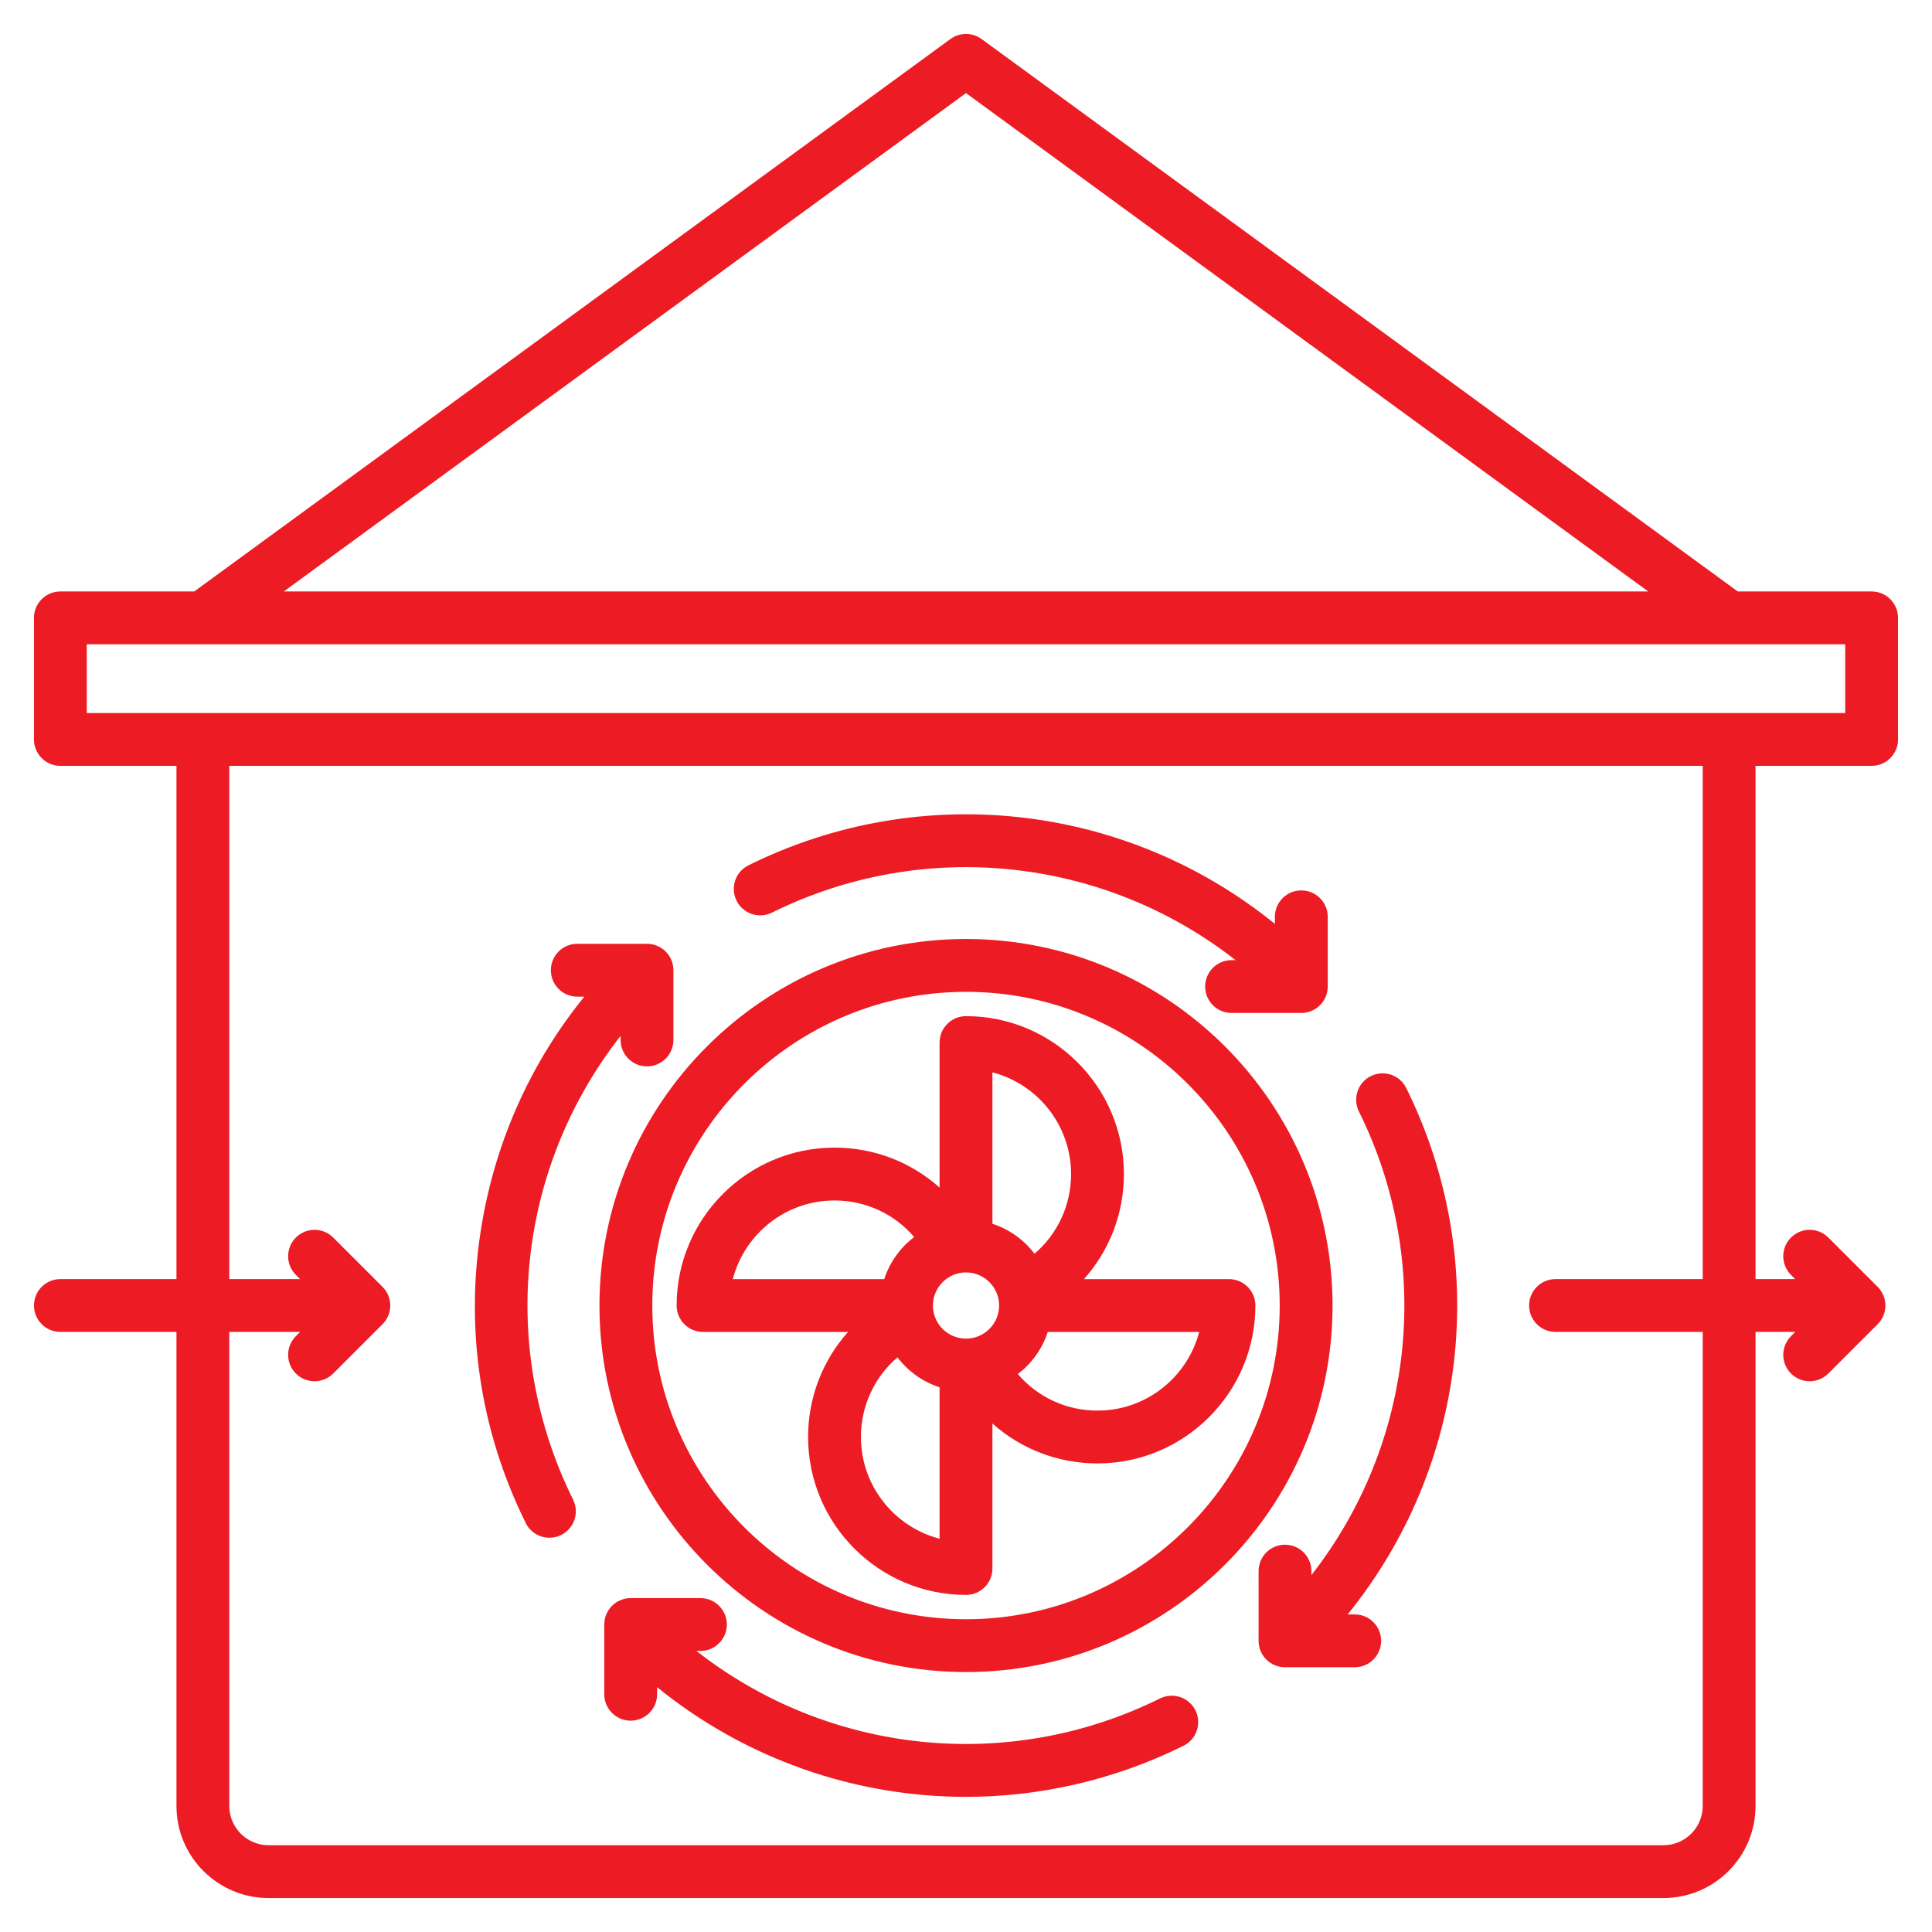 <svg width="86" height="86" viewBox="0 0 86 86" fill="none" xmlns="http://www.w3.org/2000/svg">
<path d="M83.312 26.328H77.353L43.694 1.738C43.281 1.436 42.719 1.436 42.306 1.738L8.647 26.328H2.688C2.038 26.328 1.512 26.854 1.512 27.503V32.915C1.512 33.565 2.038 34.091 2.688 34.091H7.855V56.937H2.688C2.038 56.937 1.512 57.463 1.512 58.112C1.512 58.762 2.038 59.288 2.688 59.288H7.855V80.39C7.855 82.65 9.693 84.488 11.953 84.488H74.047C76.307 84.488 78.145 82.65 78.145 80.39V59.288H79.913L79.724 59.477C79.264 59.937 79.264 60.681 79.724 61.14C79.953 61.37 80.254 61.484 80.555 61.484C80.856 61.484 81.157 61.37 81.386 61.14L83.581 58.945C84.04 58.486 84.04 57.742 83.581 57.282L81.386 55.088C80.927 54.629 80.183 54.629 79.724 55.088C79.264 55.547 79.264 56.291 79.724 56.75L79.91 56.937H78.145V34.091H83.312C83.962 34.091 84.488 33.565 84.488 32.915V27.503C84.488 26.854 83.962 26.328 83.312 26.328ZM43 4.144L73.367 26.328H12.633L43 4.144ZM75.794 56.937H69.241C68.592 56.937 68.066 57.463 68.066 58.112C68.066 58.762 68.592 59.288 69.241 59.288H75.794V80.39C75.794 81.353 75.01 82.137 74.047 82.137H11.953C10.99 82.137 10.206 81.353 10.206 80.39V59.288H13.359L13.17 59.477C12.711 59.937 12.711 60.681 13.17 61.14C13.399 61.37 13.7 61.484 14.001 61.484C14.302 61.484 14.603 61.37 14.832 61.14L17.027 58.945C17.487 58.486 17.487 57.742 17.027 57.282L14.832 55.088C14.374 54.629 13.629 54.629 13.17 55.088C12.711 55.547 12.711 56.291 13.17 56.75L13.356 56.937H10.206V34.091H75.794V56.937H75.794ZM82.137 31.739H3.863V28.679H82.137V31.739ZM43 74.429C51.997 74.429 59.316 67.11 59.316 58.114C59.316 49.117 51.997 41.798 43 41.798C34.004 41.798 26.684 49.117 26.684 58.114C26.684 67.11 34.004 74.429 43 74.429ZM43 44.15C50.7 44.15 56.964 50.414 56.964 58.114C56.964 65.814 50.7 72.078 43 72.078C35.3 72.078 29.036 65.814 29.036 58.114C29.036 50.414 35.3 44.15 43 44.15ZM31.295 59.29H37.75C36.622 60.551 35.971 62.197 35.971 63.967C35.971 67.842 39.124 70.995 43 70.995C43.65 70.995 44.176 70.469 44.176 69.819V63.364C45.438 64.492 47.084 65.142 48.853 65.142C52.729 65.142 55.882 61.989 55.882 58.114C55.882 57.464 55.355 56.938 54.706 56.938H48.25C49.379 55.676 50.029 54.031 50.029 52.261C50.029 48.385 46.876 45.232 43 45.232C42.351 45.232 41.824 45.759 41.824 46.408V52.864C40.563 51.735 38.917 51.085 37.147 51.085C33.272 51.085 30.119 54.238 30.119 58.114C30.119 58.763 30.645 59.29 31.295 59.29ZM43 59.587C42.188 59.587 41.527 58.926 41.527 58.114C41.527 57.301 42.188 56.64 43 56.64C43.813 56.64 44.474 57.301 44.474 58.114C44.474 58.926 43.813 59.587 43 59.587ZM38.323 63.967C38.323 62.574 38.928 61.295 39.95 60.42C40.419 61.038 41.071 61.509 41.824 61.753V68.494C39.812 67.971 38.323 66.14 38.323 63.967ZM48.853 62.791C47.46 62.791 46.181 62.186 45.306 61.163C45.924 60.695 46.395 60.043 46.639 59.29H53.38C52.858 61.301 51.026 62.791 48.853 62.791ZM47.677 52.261C47.677 53.654 47.072 54.933 46.05 55.808C45.581 55.19 44.929 54.718 44.176 54.474V47.734C46.188 48.256 47.677 50.088 47.677 52.261ZM37.147 53.437C38.54 53.437 39.819 54.041 40.694 55.065C40.076 55.533 39.605 56.185 39.361 56.938H32.62C33.143 54.926 34.974 53.437 37.147 53.437ZM53.214 76.136C53.502 76.718 53.264 77.423 52.682 77.711C49.592 79.24 46.279 79.984 42.995 79.984C38.065 79.984 33.2 78.309 29.25 75.102V75.417C29.25 76.067 28.724 76.593 28.074 76.593C27.425 76.593 26.898 76.067 26.898 75.417V72.313C26.898 71.664 27.425 71.137 28.074 71.137H31.178C31.828 71.137 32.354 71.664 32.354 72.313C32.354 72.962 31.828 73.489 31.178 73.489H30.999C36.85 78.07 44.847 78.965 51.639 75.603C52.221 75.315 52.926 75.554 53.214 76.136ZM32.786 40.092C32.498 39.51 32.736 38.805 33.318 38.517C41.037 34.696 50.169 35.787 56.75 41.126V40.81C56.75 40.161 57.276 39.635 57.926 39.635C58.575 39.635 59.102 40.161 59.102 40.81V43.915C59.102 44.564 58.575 45.09 57.926 45.09H54.822C54.172 45.09 53.646 44.564 53.646 43.915C53.646 43.265 54.172 42.739 54.822 42.739H55C49.149 38.161 41.143 37.267 34.361 40.624C33.779 40.912 33.074 40.674 32.786 40.092ZM60.49 49.475C60.202 48.893 60.44 48.188 61.022 47.9C61.604 47.612 62.309 47.85 62.597 48.432C66.415 56.146 65.325 65.283 59.988 71.864H60.303C60.953 71.864 61.479 72.39 61.479 73.04C61.479 73.689 60.953 74.215 60.303 74.215H57.2C56.55 74.215 56.024 73.689 56.024 73.04V69.936C56.024 69.286 56.55 68.76 57.2 68.76C57.849 68.76 58.375 69.286 58.375 69.936V70.114C62.952 64.263 63.845 56.253 60.49 49.475ZM23.403 67.796C21.337 63.621 20.666 58.985 21.465 54.389C22.11 50.672 23.668 47.251 26.011 44.364H25.697C25.047 44.364 24.521 43.837 24.521 43.188C24.521 42.539 25.047 42.012 25.697 42.012H28.801C29.45 42.012 29.976 42.539 29.976 43.188V46.292C29.976 46.941 29.45 47.468 28.801 47.468C28.151 47.468 27.625 46.941 27.625 46.292V46.111C23.04 51.963 22.144 59.952 25.51 66.753C25.798 67.335 25.56 68.04 24.978 68.328C24.811 68.411 24.633 68.45 24.457 68.45C24.025 68.45 23.608 68.21 23.403 67.796Z" fill="#ED1B23"/>
</svg>
